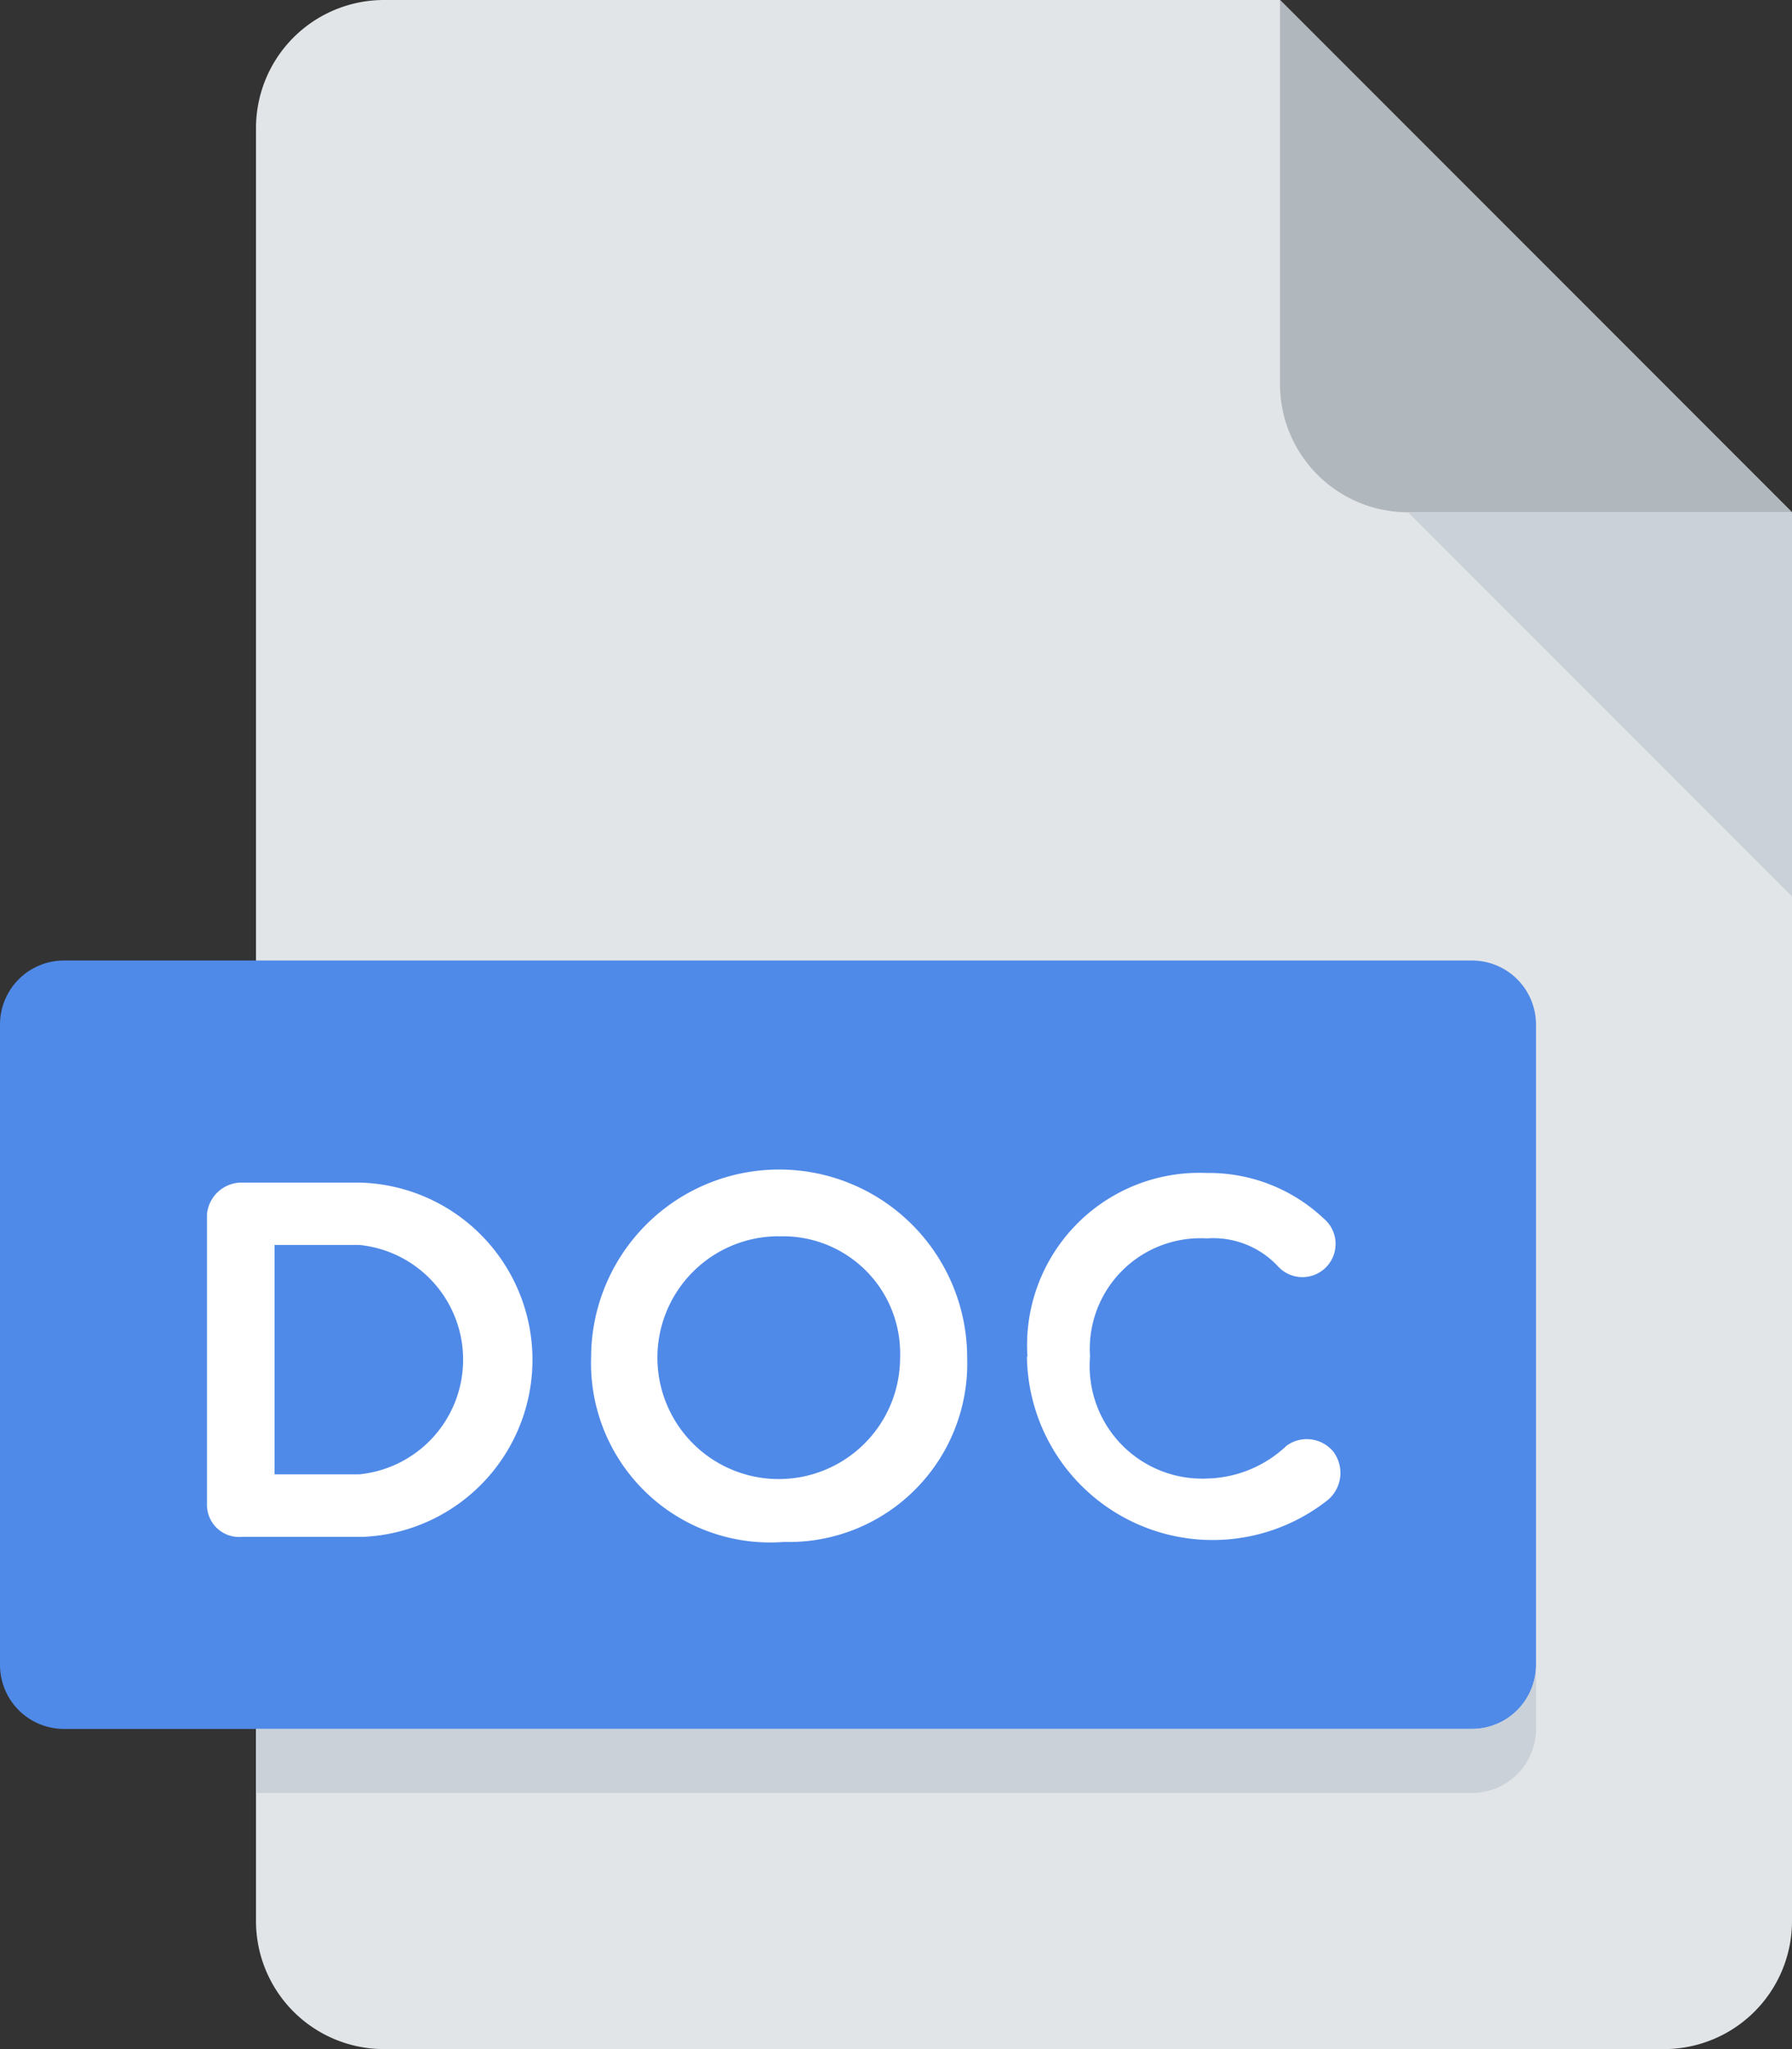 <svg xmlns="http://www.w3.org/2000/svg" id="doc_s" width="14" height="16" viewBox="0 0 14 16">
    <rect x="0" y="0" width="14" height="16" fill="#333333" stroke="none"/>
    <defs>
        <style>
            .cls-3{fill:#cad1d8}.cls-5{fill:#fff}
        </style>
    </defs>
    <path id="Path_169" fill="#e2e5e7" d="M97 0a1 1 0 0 0-1 1v14a1 1 0 0 0 1 1h10a1 1 0 0 0 1-1V4l-4-4z" transform="translate(-94)"/>
    <path id="Path_170" fill="#b0b7bd" d="M353 4h3l-4-4v3a1 1 0 0 0 1 1z" transform="translate(-342)"/>
    <path id="Path_171" d="M387 131l-3-3h3z" class="cls-3" transform="translate(-373 -124)"/>
    <path id="Path_172" fill="#508ae8" d="M44 245.5a.5.5 0 0 1-.5.5h-11a.5.5 0 0 1-.5-.5v-5a.5.5 0 0 1 .5-.5h11a.5.5 0 0 1 .5.5z" transform="translate(-32 -232.5)"/>
    <g id="Group_118" transform="translate(1.617 9.134)">
        <path id="Path_173" d="M84.02 298.238a.251.251 0 0 1-.276-.248v-2.27a.272.272 0 0 1 .276-.248h.915a1.384 1.384 0 0 1 .035 2.766zm.252-2.279v1.791h.663a.9.9 0 0 0 0-1.791z" class="cls-5" transform="translate(-83.744 -295.372)"/>
        <path id="Path_174" d="M181.268 295.178a1.4 1.4 0 0 1-1.507-1.439 1.469 1.469 0 0 1 2.938 0 1.394 1.394 0 0 1-1.431 1.439zm-.044-2.387a.948.948 0 1 0 .951.948.915.915 0 0 0-.951-.947z" class="cls-5" transform="translate(-176.76 -292.272)"/>
        <path id="Path_175" d="M288.848 294.6a1.346 1.346 0 0 1 1.4-1.435 1.306 1.306 0 0 1 .915.356.259.259 0 1 1-.356.375.69.69 0 0 0-.559-.22.864.864 0 0 0-.911.923.879.879 0 0 0 .911.952.934.934 0 0 0 .624-.256.268.268 0 0 1 .367.048.276.276 0 0 1-.044.375 1.451 1.451 0 0 1-2.351-1.12z" class="cls-5" transform="translate(-282.438 -293.14)"/>
    </g>
    <path id="Path_176" d="M105.5 416.5H96v.5h9.5a.5.5 0 0 0 .5-.5v-.5a.5.5 0 0 1-.5.5z" class="cls-3" transform="translate(-94 -403)"/>
</svg>
